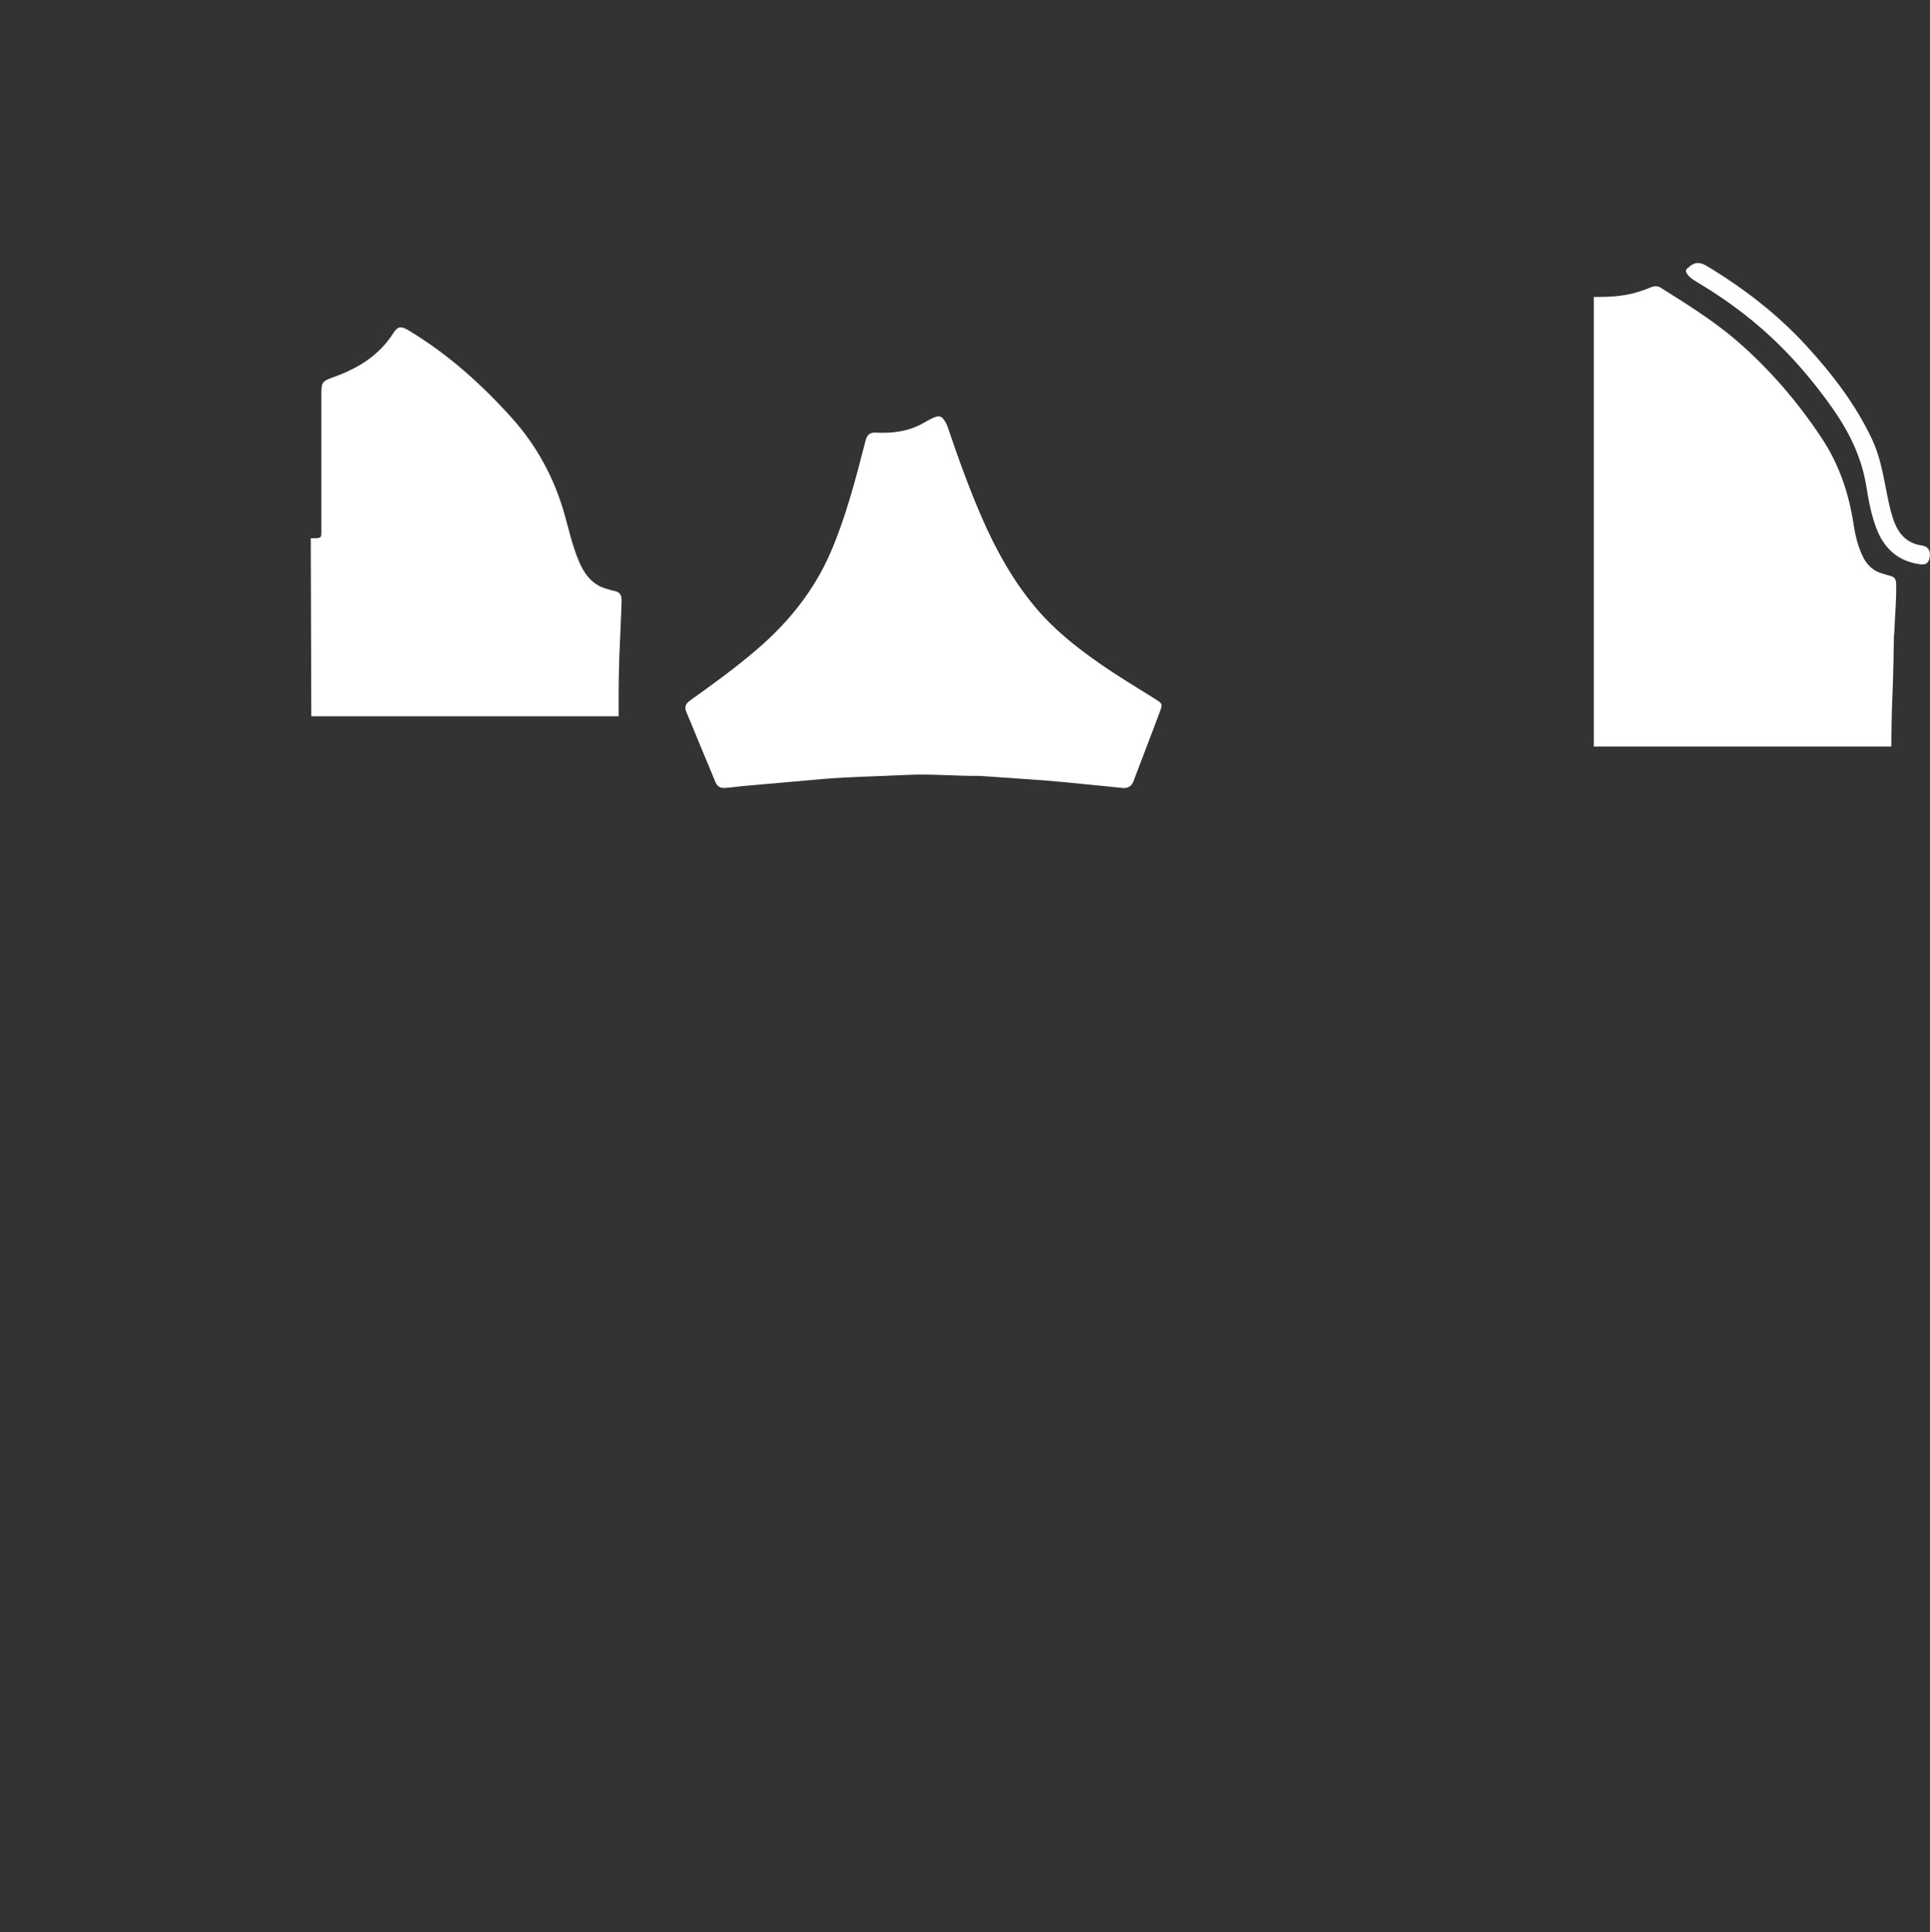 <?xml version="1.0" encoding="UTF-8"?><svg id="a" xmlns="http://www.w3.org/2000/svg" width="1760.8" height="1762.5" viewBox="0 0 1760.8 1762.5"><rect x="0" y="0" width="1760.8" height="1762.5" fill="#333333" stroke="none"/><defs><style>.b{fill:#fff;stroke-width:0px;}</style></defs><path class="b" d="m1539.5,244.8c5.6-5.6,10.6-6.4,17.3-2.4,33.9,20.3,64.9,44.2,91.6,73.4,23.5,25.7,44.6,53.2,59.6,85,6.9,14.8,9.8,30.6,12.9,46.5,1.7,8.5,3.3,17,6,25.2,4.3,13.3,11.8,23,26.6,25.1,4.9.7,7.4,3.9,7.2,8.5-.3,5.8-2.2,9.3-8.2,8.7-20.2-2.5-33.3-13.9-40.5-32.6-4.9-12.8-7.3-26.2-9.5-39.7-4.3-26-15.7-48.9-30.7-70.2-14.3-20.3-30.1-39.4-47.7-56.9-22-21.9-46.7-40.5-73.3-56.6-4.2-2.6-8.8-4.8-11.7-9.1-1.3-1.9-1.4-3.3.4-5.1Zm-644.9,463c.7,0,1.3,0,2,.1,18.6,1.3,37.1,2.5,55.7,3.9,12.9,1,25.8,2.3,38.7,3.6,10.9,1,21.8,2.2,32.7,3.3,4.9.5,8.4-1,10.3-5.9,7.9-21,16.1-41.9,23.9-63,2.9-7.8,2.8-8-4.3-12.4-17.1-10.7-34.3-21-50.9-32.6-21.5-15-41.9-31.3-58.7-51.6-20.4-24.5-35.6-52.1-48.3-81.2-11.7-27-21.7-54.7-31.1-82.6-.8-2.4-2-4.5-3.5-6.6-1.9-2.8-4.1-3.7-7.6-2.5-4,1.4-7.5,3.6-11.1,5.6-13.5,7.7-28.3,9.5-43.4,8.7-5.5-.3-7.9,2.2-9.2,6.9-.4,1.3-.7,2.6-1,3.9-8.6,33.2-17.2,66.3-30.8,98-15.2,35.3-38.6,64.3-67.6,89.1-19.4,16.7-40.2,31.7-61,46.6-4.1,2.9-5.1,6-3.1,10.6,3.7,8.5,7.1,17.2,10.7,25.8,5.2,12.6,10.5,25.2,15.7,37.8,1.6,3.9,4.1,5.6,8.4,5.4,6-.3,11.9-1.3,17.8-1.8,24.2-2,48.3-4.4,72.5-6.4,25.4-2.1,50.8-2.4,76.2-3.7,22.3-1.1,44.6,1.2,66.9.9Zm-610.6-54.5l-.5-162.4c.7,0,1.4,0,2.3,0,7.3,0,7.4,0,7.4-7.6,0-40.7,0-81.3,0-122,0-13,0-13.3,12.1-17.7,21.8-7.9,40.7-19.6,53.5-39.7,4.3-6.8,7.4-6.6,14.9-2,35.2,21.3,65.4,48.4,92.9,78.9,23.2,25.7,39.1,55.3,48.5,88.5,4,14.2,7.2,28.8,13,42.5,5.1,12.1,12.5,22,26.1,25.5,2.2.6,4.4,1.4,6.7,1.8,5.1,1.1,6.3,4.2,6.2,9.1-.4,16.3-1.4,32.6-2,48.9-.4,12.5-.8,24.9-.7,56.2h-280.4Zm1170.1,27.4v-409.8c13.1,0,26.2-.4,38.9-4.2,4.6-1.3,9.2-3,13.6-4.8,3.2-1.3,6.1-1.1,9,.8,23.9,15.1,48,30,69.5,48.6,29.6,25.7,54.8,55.1,76.5,87.7,16,24,25.1,50.4,29.4,78.8,1.5,10,3.9,20,8.2,29.2,3.7,8,9.6,13.9,18.5,16.3,2.4.6,4.8,1.5,7.2,2.1,3.5.8,4.9,3.2,5,6.5.4,14.7-1.1,29.3-1.6,43.9,0,1.5-.3,3-.4,4.5-.4,17.5-.5,35-1.3,52.4-.7,16.1-1,32.1-1.1,48.2h-271.6Z"/></svg>